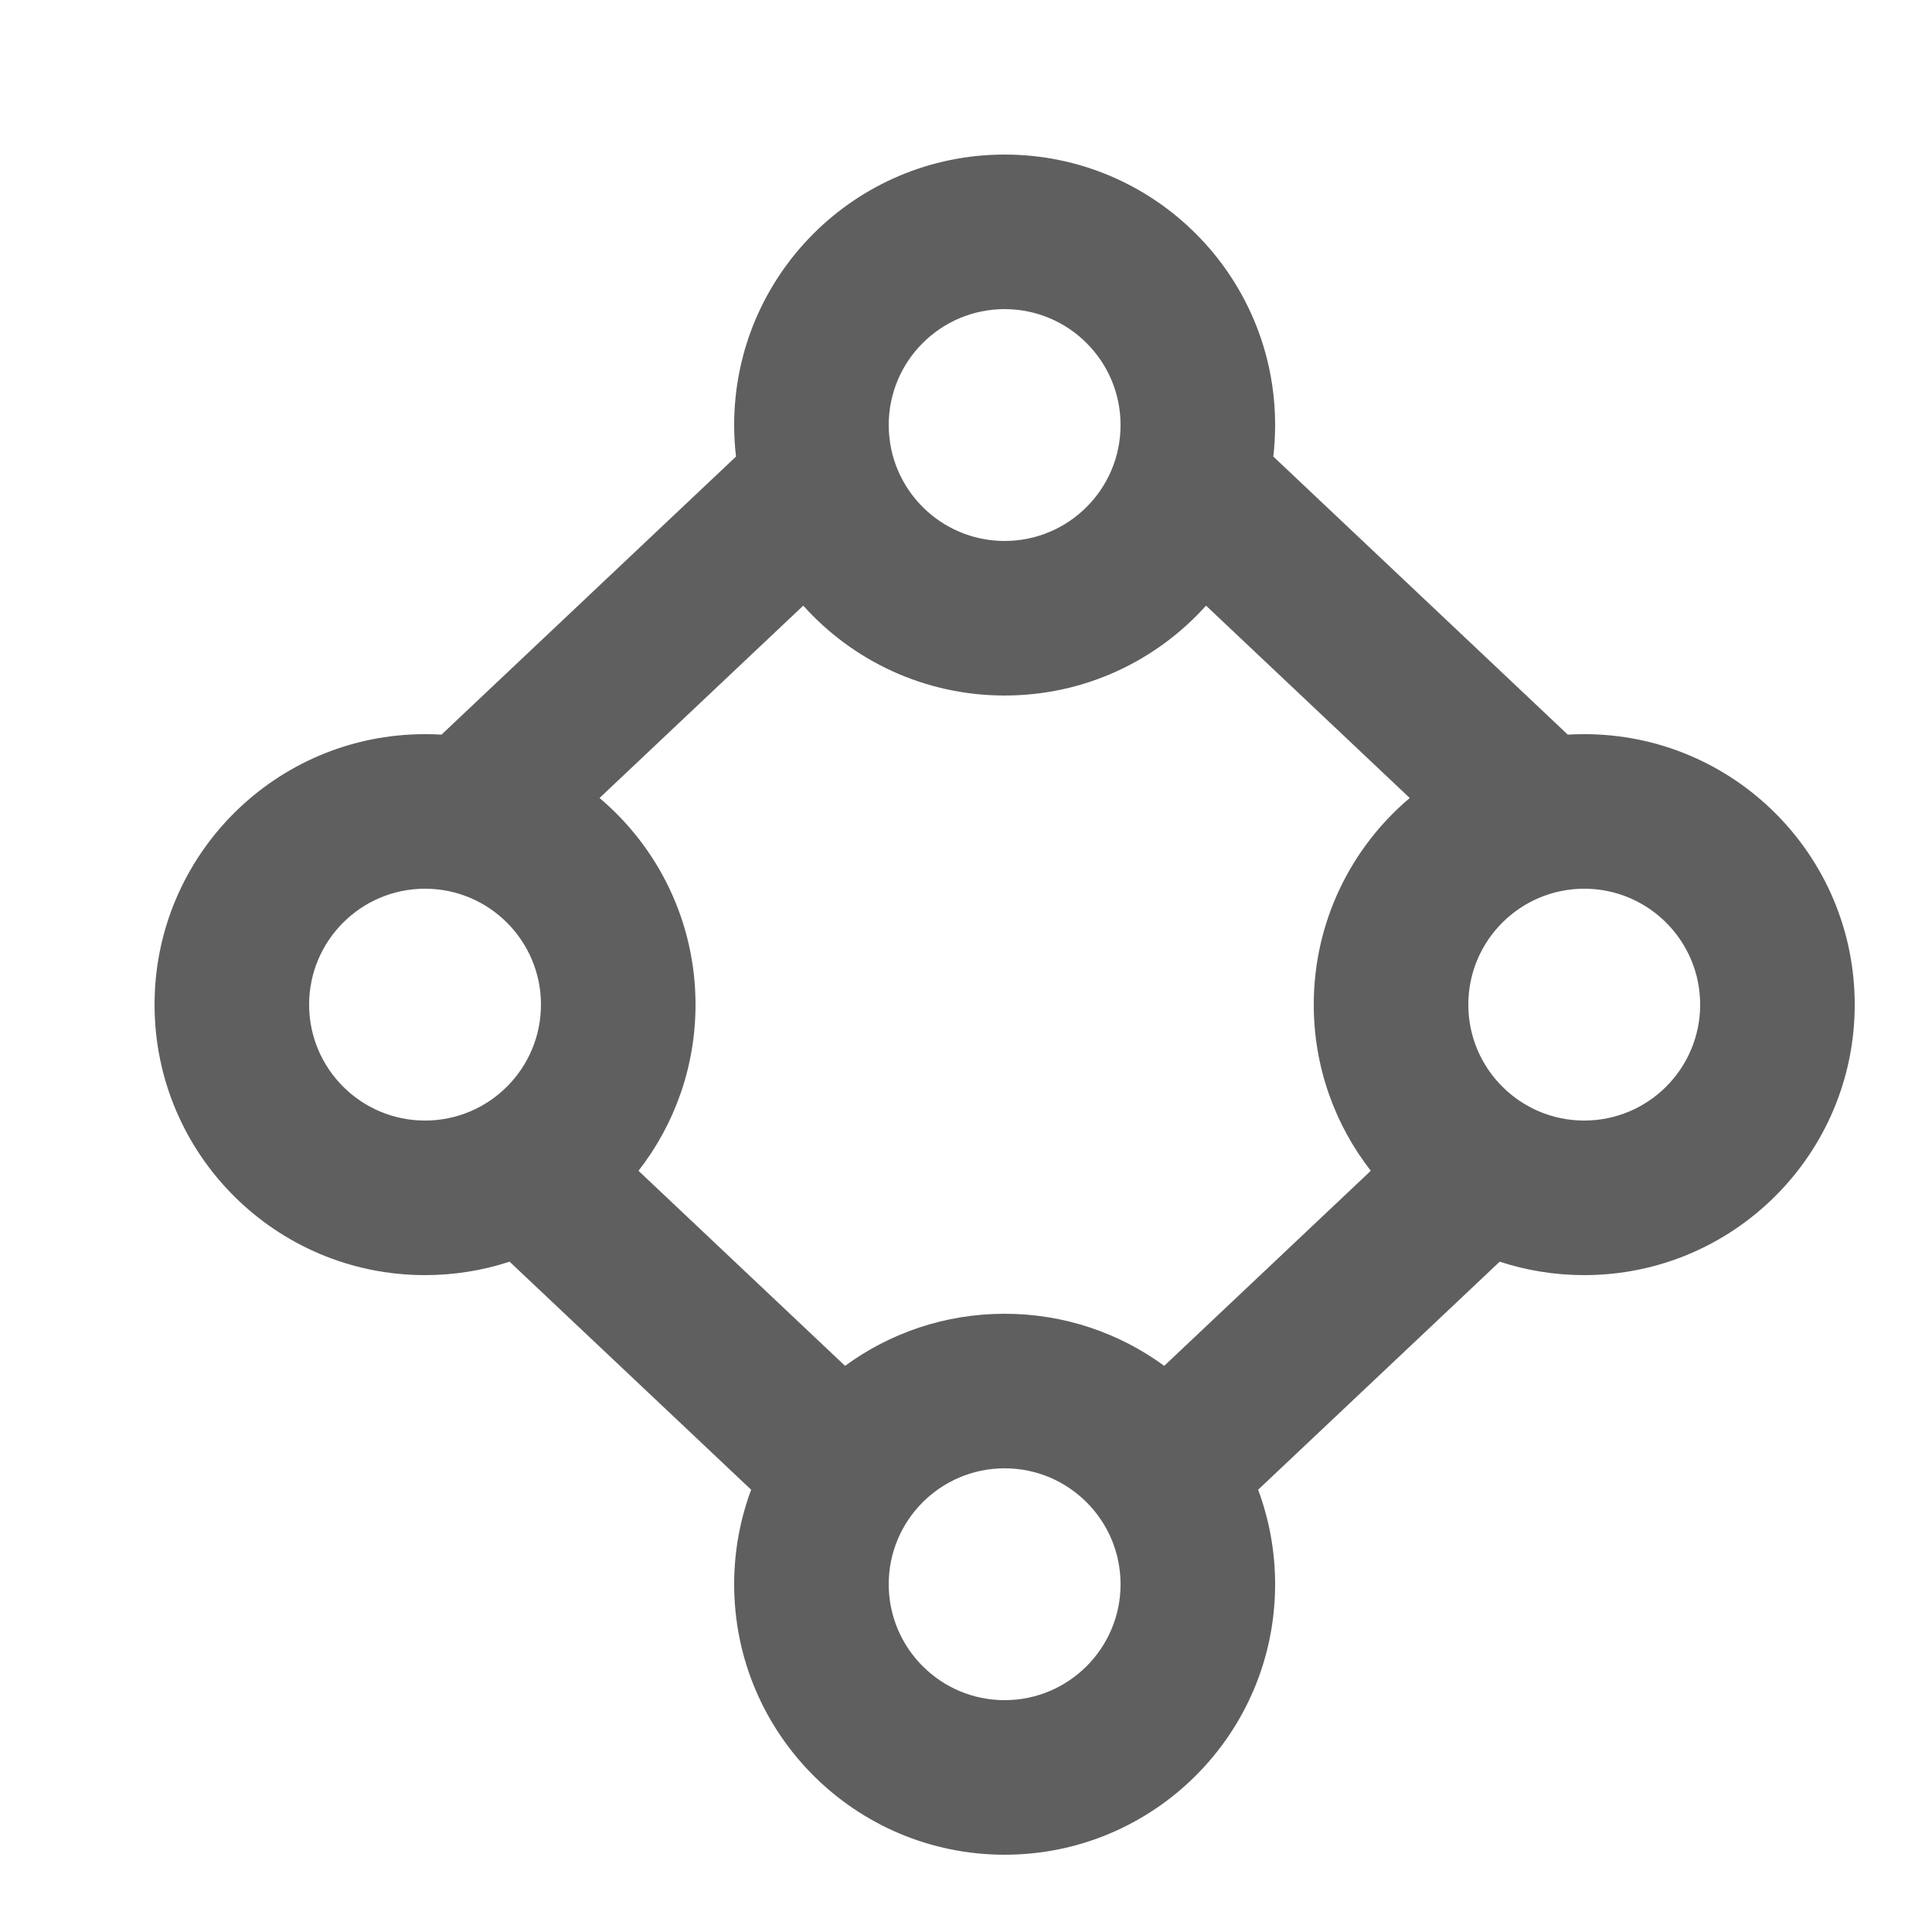 <svg width="25" height="25" viewBox="0 0 25 25" fill="none" xmlns="http://www.w3.org/2000/svg">
<path fill-rule="evenodd" clip-rule="evenodd" d="M9.5 5.5C9.5 3.567 11.067 2 13 2C14.933 2 16.5 3.567 16.5 5.5C16.5 5.638 16.492 5.774 16.477 5.908L20.287 9.506C20.357 9.502 20.428 9.5 20.5 9.5C22.433 9.5 24 11.067 24 13C24 14.933 22.433 16.5 20.5 16.5C20.118 16.5 19.75 16.439 19.406 16.326L16.28 19.277C16.422 19.658 16.5 20.07 16.5 20.5C16.5 22.433 14.933 24 13 24C11.067 24 9.5 22.433 9.5 20.5C9.5 20.07 9.578 19.658 9.72 19.277L6.594 16.326C6.25 16.439 5.882 16.5 5.5 16.5C3.567 16.5 2 14.933 2 13C2 11.067 3.567 9.5 5.5 9.5C5.572 9.5 5.643 9.502 5.713 9.506L9.524 5.908C9.508 5.774 9.5 5.638 9.5 5.5ZM13 4C12.172 4 11.5 4.672 11.5 5.5C11.5 6.328 12.172 7 13 7C13.828 7 14.5 6.328 14.5 5.5C14.5 4.672 13.828 4 13 4ZM10.394 7.837L7.758 10.326C8.518 10.968 9 11.928 9 13C9 13.81 8.725 14.557 8.262 15.15L10.935 17.674C11.514 17.25 12.228 17 13 17C13.772 17 14.486 17.25 15.065 17.674L17.738 15.15C17.276 14.557 17 13.81 17 13C17 11.928 17.482 10.968 18.242 10.326L15.606 7.837C14.965 8.551 14.035 9 13 9C11.965 9 11.035 8.551 10.394 7.837ZM5.5 11.5C4.672 11.5 4 12.172 4 13C4 13.828 4.672 14.5 5.5 14.5C6.328 14.5 7 13.828 7 13C7 12.172 6.328 11.5 5.5 11.5ZM19 13C19 12.172 19.672 11.5 20.5 11.5C21.328 11.5 22 12.172 22 13C22 13.828 21.328 14.5 20.5 14.5C19.672 14.5 19 13.828 19 13ZM13 19C12.172 19 11.5 19.672 11.5 20.5C11.5 21.328 12.172 22 13 22C13.828 22 14.5 21.328 14.5 20.5C14.5 19.672 13.828 19 13 19Z" fill="#5F5F5F"/>
</svg>
